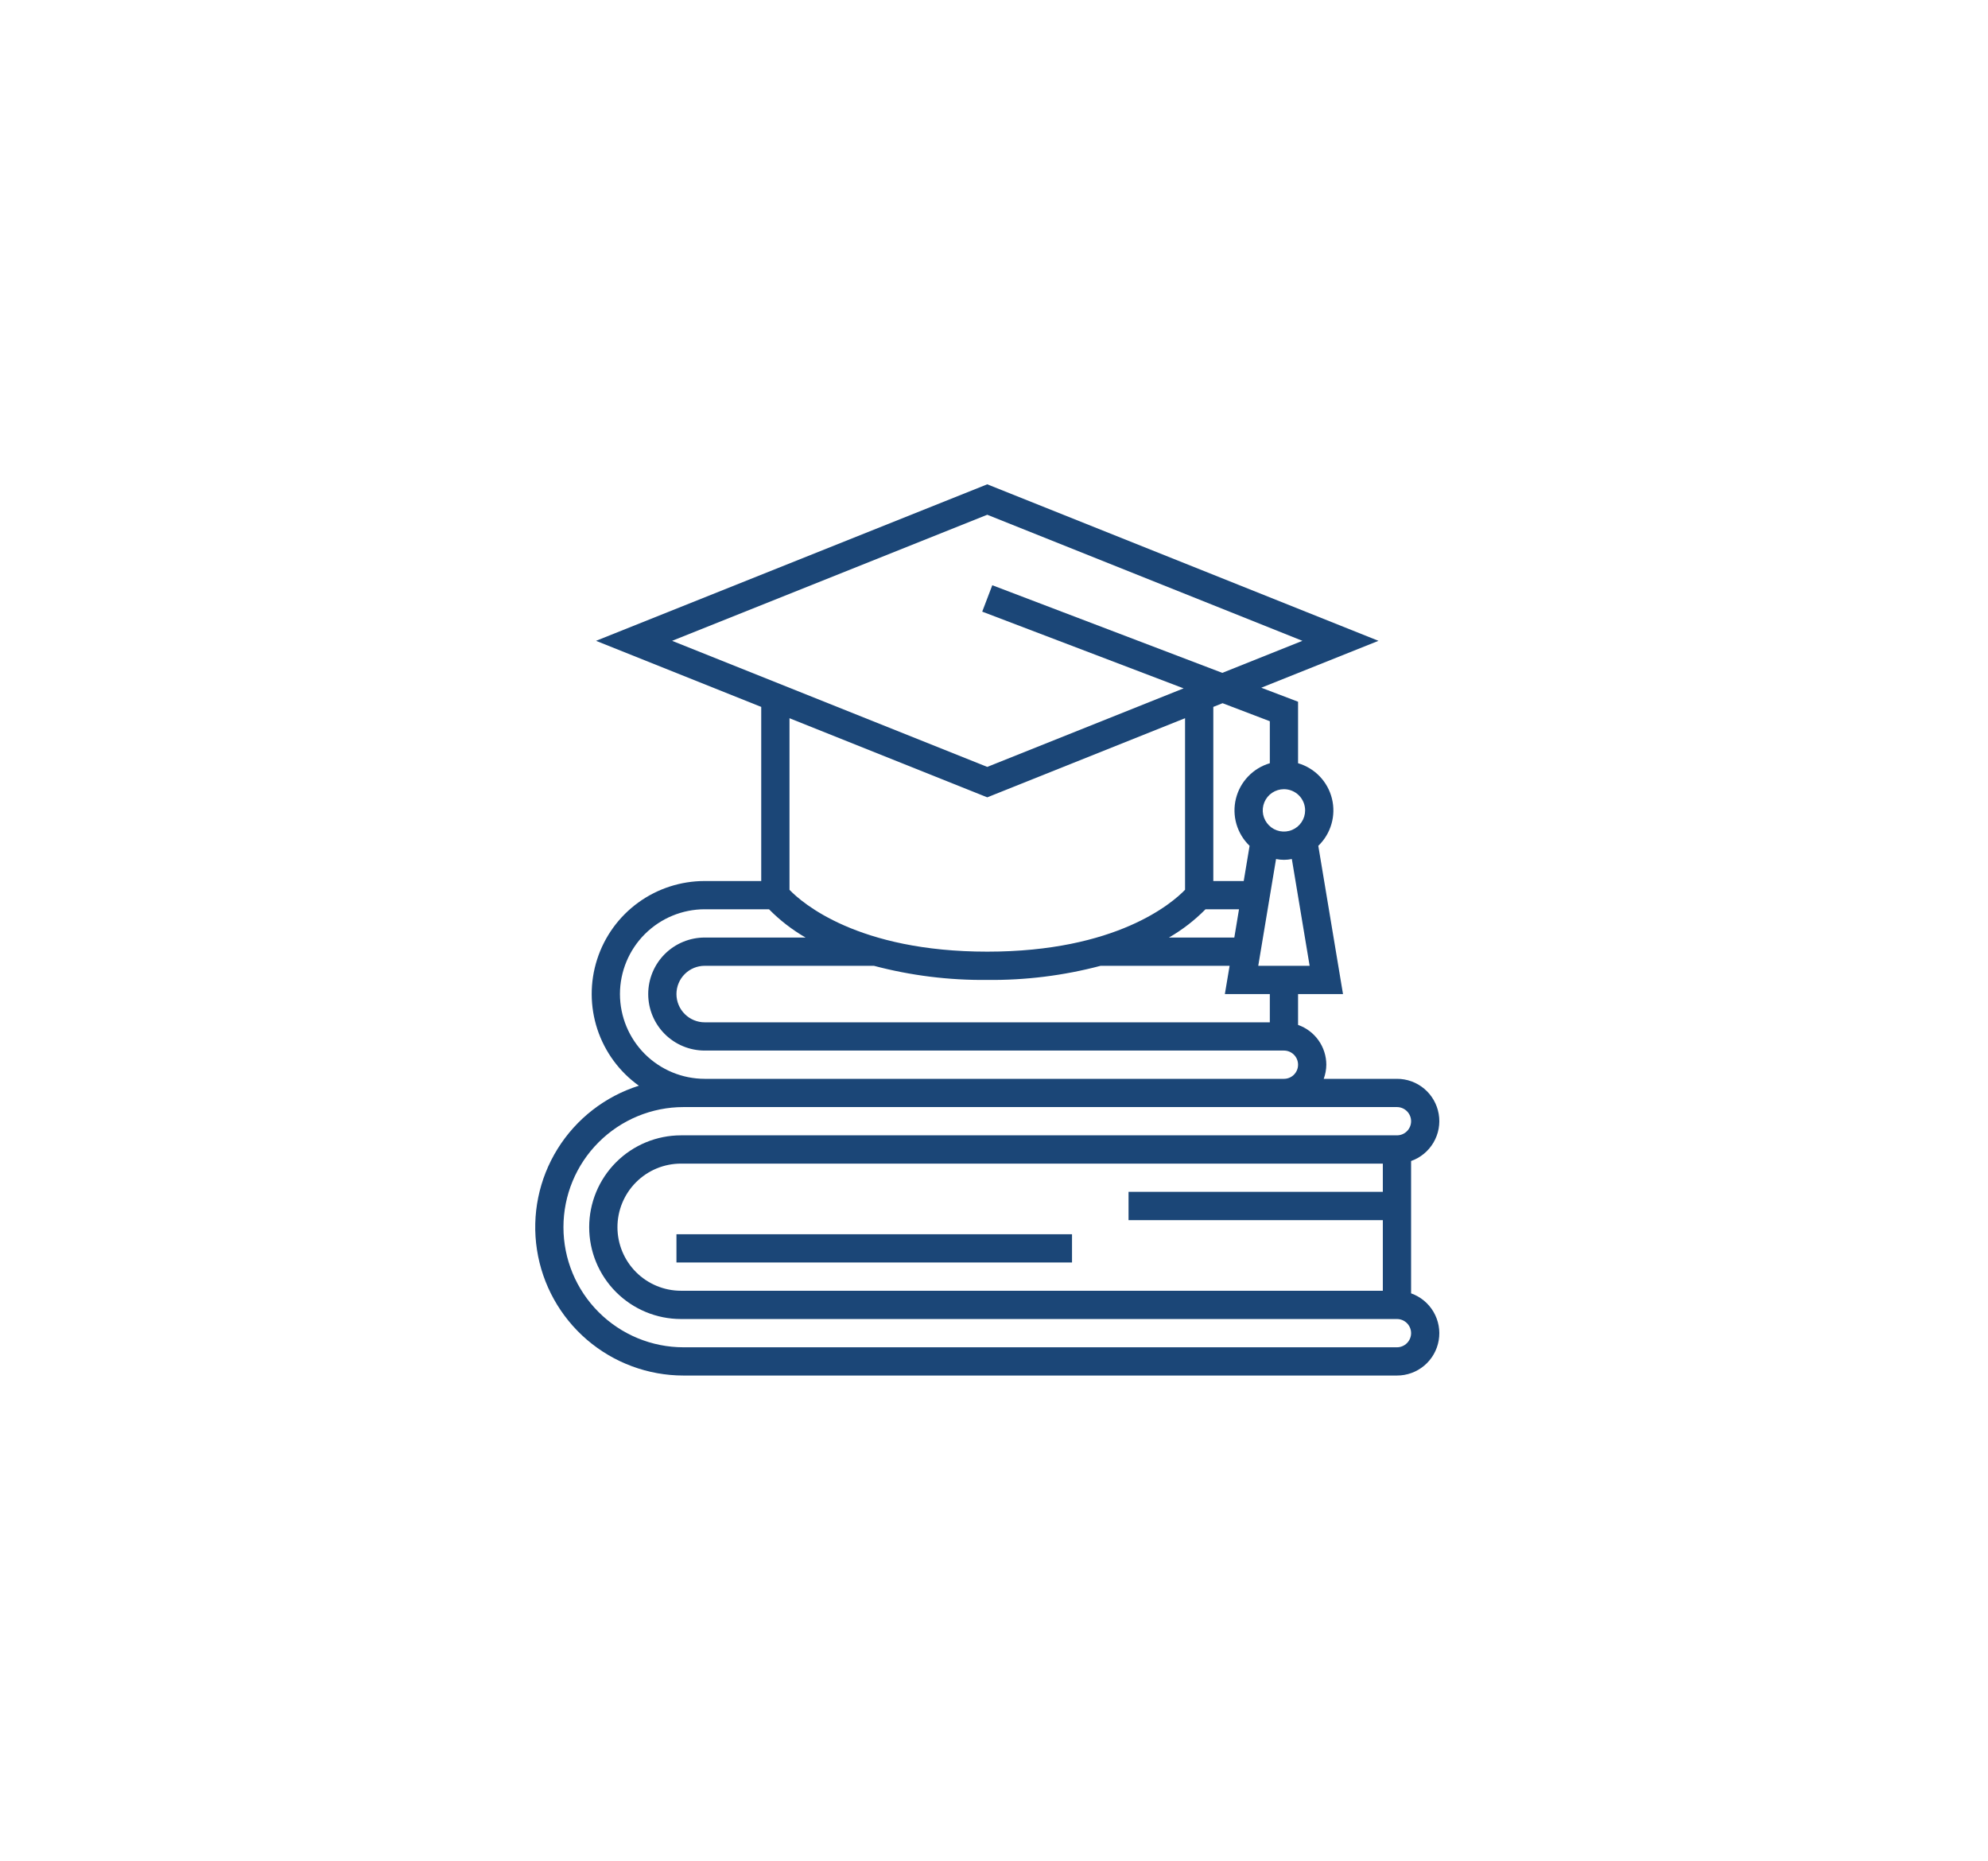 <svg xmlns="http://www.w3.org/2000/svg" width="78" height="73" viewBox="0 0 78 73" fill="none">
    <path
        d="M55.365 50.739V45.547C55.734 45.417 56.046 45.16 56.244 44.822C56.442 44.484 56.515 44.087 56.448 43.701C56.382 43.315 56.181 42.965 55.881 42.712C55.581 42.46 55.202 42.322 54.81 42.323H51.937C52.002 42.145 52.037 41.958 52.039 41.769C52.038 41.426 51.931 41.092 51.732 40.812C51.534 40.533 51.254 40.322 50.93 40.208V38.997H52.693L51.724 33.182C51.968 32.947 52.145 32.654 52.239 32.329C52.334 32.005 52.341 31.661 52.26 31.333C52.18 31.005 52.015 30.704 51.781 30.459C51.548 30.215 51.254 30.037 50.93 29.942V27.529L49.487 26.98L54.085 25.14L38.736 19L23.386 25.14L29.867 27.732V34.563H27.65C26.712 34.562 25.797 34.859 25.038 35.411C24.28 35.963 23.716 36.742 23.429 37.636C23.141 38.529 23.145 39.49 23.439 40.382C23.734 41.273 24.303 42.047 25.066 42.593C23.741 43.012 22.61 43.891 21.876 45.072C21.143 46.252 20.856 47.656 21.068 49.029C21.28 50.403 21.976 51.655 23.03 52.56C24.085 53.465 25.429 53.963 26.819 53.963H54.81C55.202 53.964 55.581 53.826 55.881 53.574C56.181 53.322 56.382 52.971 56.448 52.585C56.515 52.199 56.442 51.802 56.244 51.464C56.046 51.126 55.734 50.87 55.365 50.739ZM54.256 46.757H44.279V47.866H54.256V50.637H26.72C26.059 50.637 25.424 50.374 24.957 49.907C24.489 49.439 24.226 48.805 24.226 48.143C24.226 47.481 24.489 46.847 24.957 46.379C25.424 45.911 26.059 45.649 26.72 45.649H54.256V46.757ZM49.822 40.106H27.65C27.356 40.106 27.074 39.989 26.866 39.781C26.658 39.573 26.541 39.291 26.541 38.997C26.541 38.703 26.658 38.421 26.866 38.213C27.074 38.005 27.356 37.889 27.65 37.889H34.288C35.739 38.273 37.235 38.459 38.736 38.443C40.236 38.459 41.733 38.273 43.183 37.889H48.244L48.058 38.997H49.822V40.106ZM47.299 35.671H48.613L48.429 36.78H45.864C46.39 36.477 46.873 36.104 47.299 35.671ZM51.384 37.889H49.368L50.066 33.7C50.27 33.742 50.481 33.742 50.686 33.7L51.384 37.889ZM51.207 31.791C51.207 31.956 51.159 32.117 51.067 32.253C50.976 32.39 50.846 32.497 50.694 32.559C50.542 32.623 50.375 32.639 50.214 32.607C50.052 32.575 49.904 32.496 49.788 32.379C49.672 32.263 49.593 32.115 49.56 31.954C49.528 31.792 49.545 31.625 49.608 31.473C49.671 31.321 49.777 31.191 49.914 31.1C50.051 31.009 50.212 30.96 50.376 30.96C50.596 30.96 50.808 31.048 50.964 31.204C51.119 31.36 51.207 31.571 51.207 31.791ZM49.822 28.294V29.942C49.498 30.037 49.204 30.216 48.971 30.46C48.737 30.704 48.572 31.005 48.491 31.334C48.411 31.662 48.418 32.005 48.512 32.33C48.607 32.654 48.784 32.948 49.028 33.182L48.798 34.563H47.605V27.732L47.968 27.587L49.822 28.294ZM38.736 20.194L51.101 25.14L47.958 26.397L38.933 22.959L38.538 23.995L46.439 27.005L38.736 30.086L26.371 25.14L38.736 20.194ZM38.736 31.28L46.496 28.176V34.907C45.999 35.422 43.81 37.334 38.736 37.334C33.656 37.334 31.468 35.418 30.976 34.908V28.176L38.736 31.28ZM24.324 38.997C24.325 38.115 24.676 37.27 25.299 36.647C25.923 36.023 26.768 35.672 27.65 35.671H30.172C30.599 36.104 31.081 36.477 31.607 36.78H27.65C27.062 36.78 26.498 37.014 26.082 37.429C25.666 37.845 25.433 38.409 25.433 38.997C25.433 39.585 25.666 40.149 26.082 40.565C26.498 40.981 27.062 41.214 27.65 41.214H50.376C50.523 41.214 50.664 41.273 50.768 41.377C50.872 41.481 50.93 41.622 50.93 41.769C50.93 41.916 50.872 42.057 50.768 42.161C50.664 42.265 50.523 42.323 50.376 42.323H27.65C26.768 42.322 25.923 41.971 25.299 41.348C24.676 40.724 24.325 39.879 24.324 38.997ZM54.81 52.855H26.819C25.569 52.855 24.371 52.358 23.487 51.474C22.603 50.591 22.107 49.393 22.107 48.143C22.107 46.894 22.603 45.695 23.487 44.812C24.371 43.928 25.569 43.431 26.819 43.431H54.81C54.957 43.431 55.098 43.49 55.202 43.594C55.306 43.698 55.365 43.839 55.365 43.986C55.365 44.133 55.306 44.274 55.202 44.378C55.098 44.482 54.957 44.54 54.81 44.54H26.72C25.765 44.54 24.848 44.92 24.173 45.595C23.497 46.271 23.117 47.188 23.117 48.143C23.117 49.099 23.497 50.015 24.173 50.691C24.848 51.366 25.765 51.746 26.72 51.746H54.81C54.957 51.746 55.098 51.804 55.202 51.908C55.306 52.012 55.365 52.153 55.365 52.3C55.365 52.447 55.306 52.588 55.202 52.692C55.098 52.796 54.957 52.855 54.81 52.855Z"
        fill="#1B4677" />
    <path d="M26.541 48.42H42.061V49.528H26.541V48.42Z" fill="#1B4677" />
</svg>